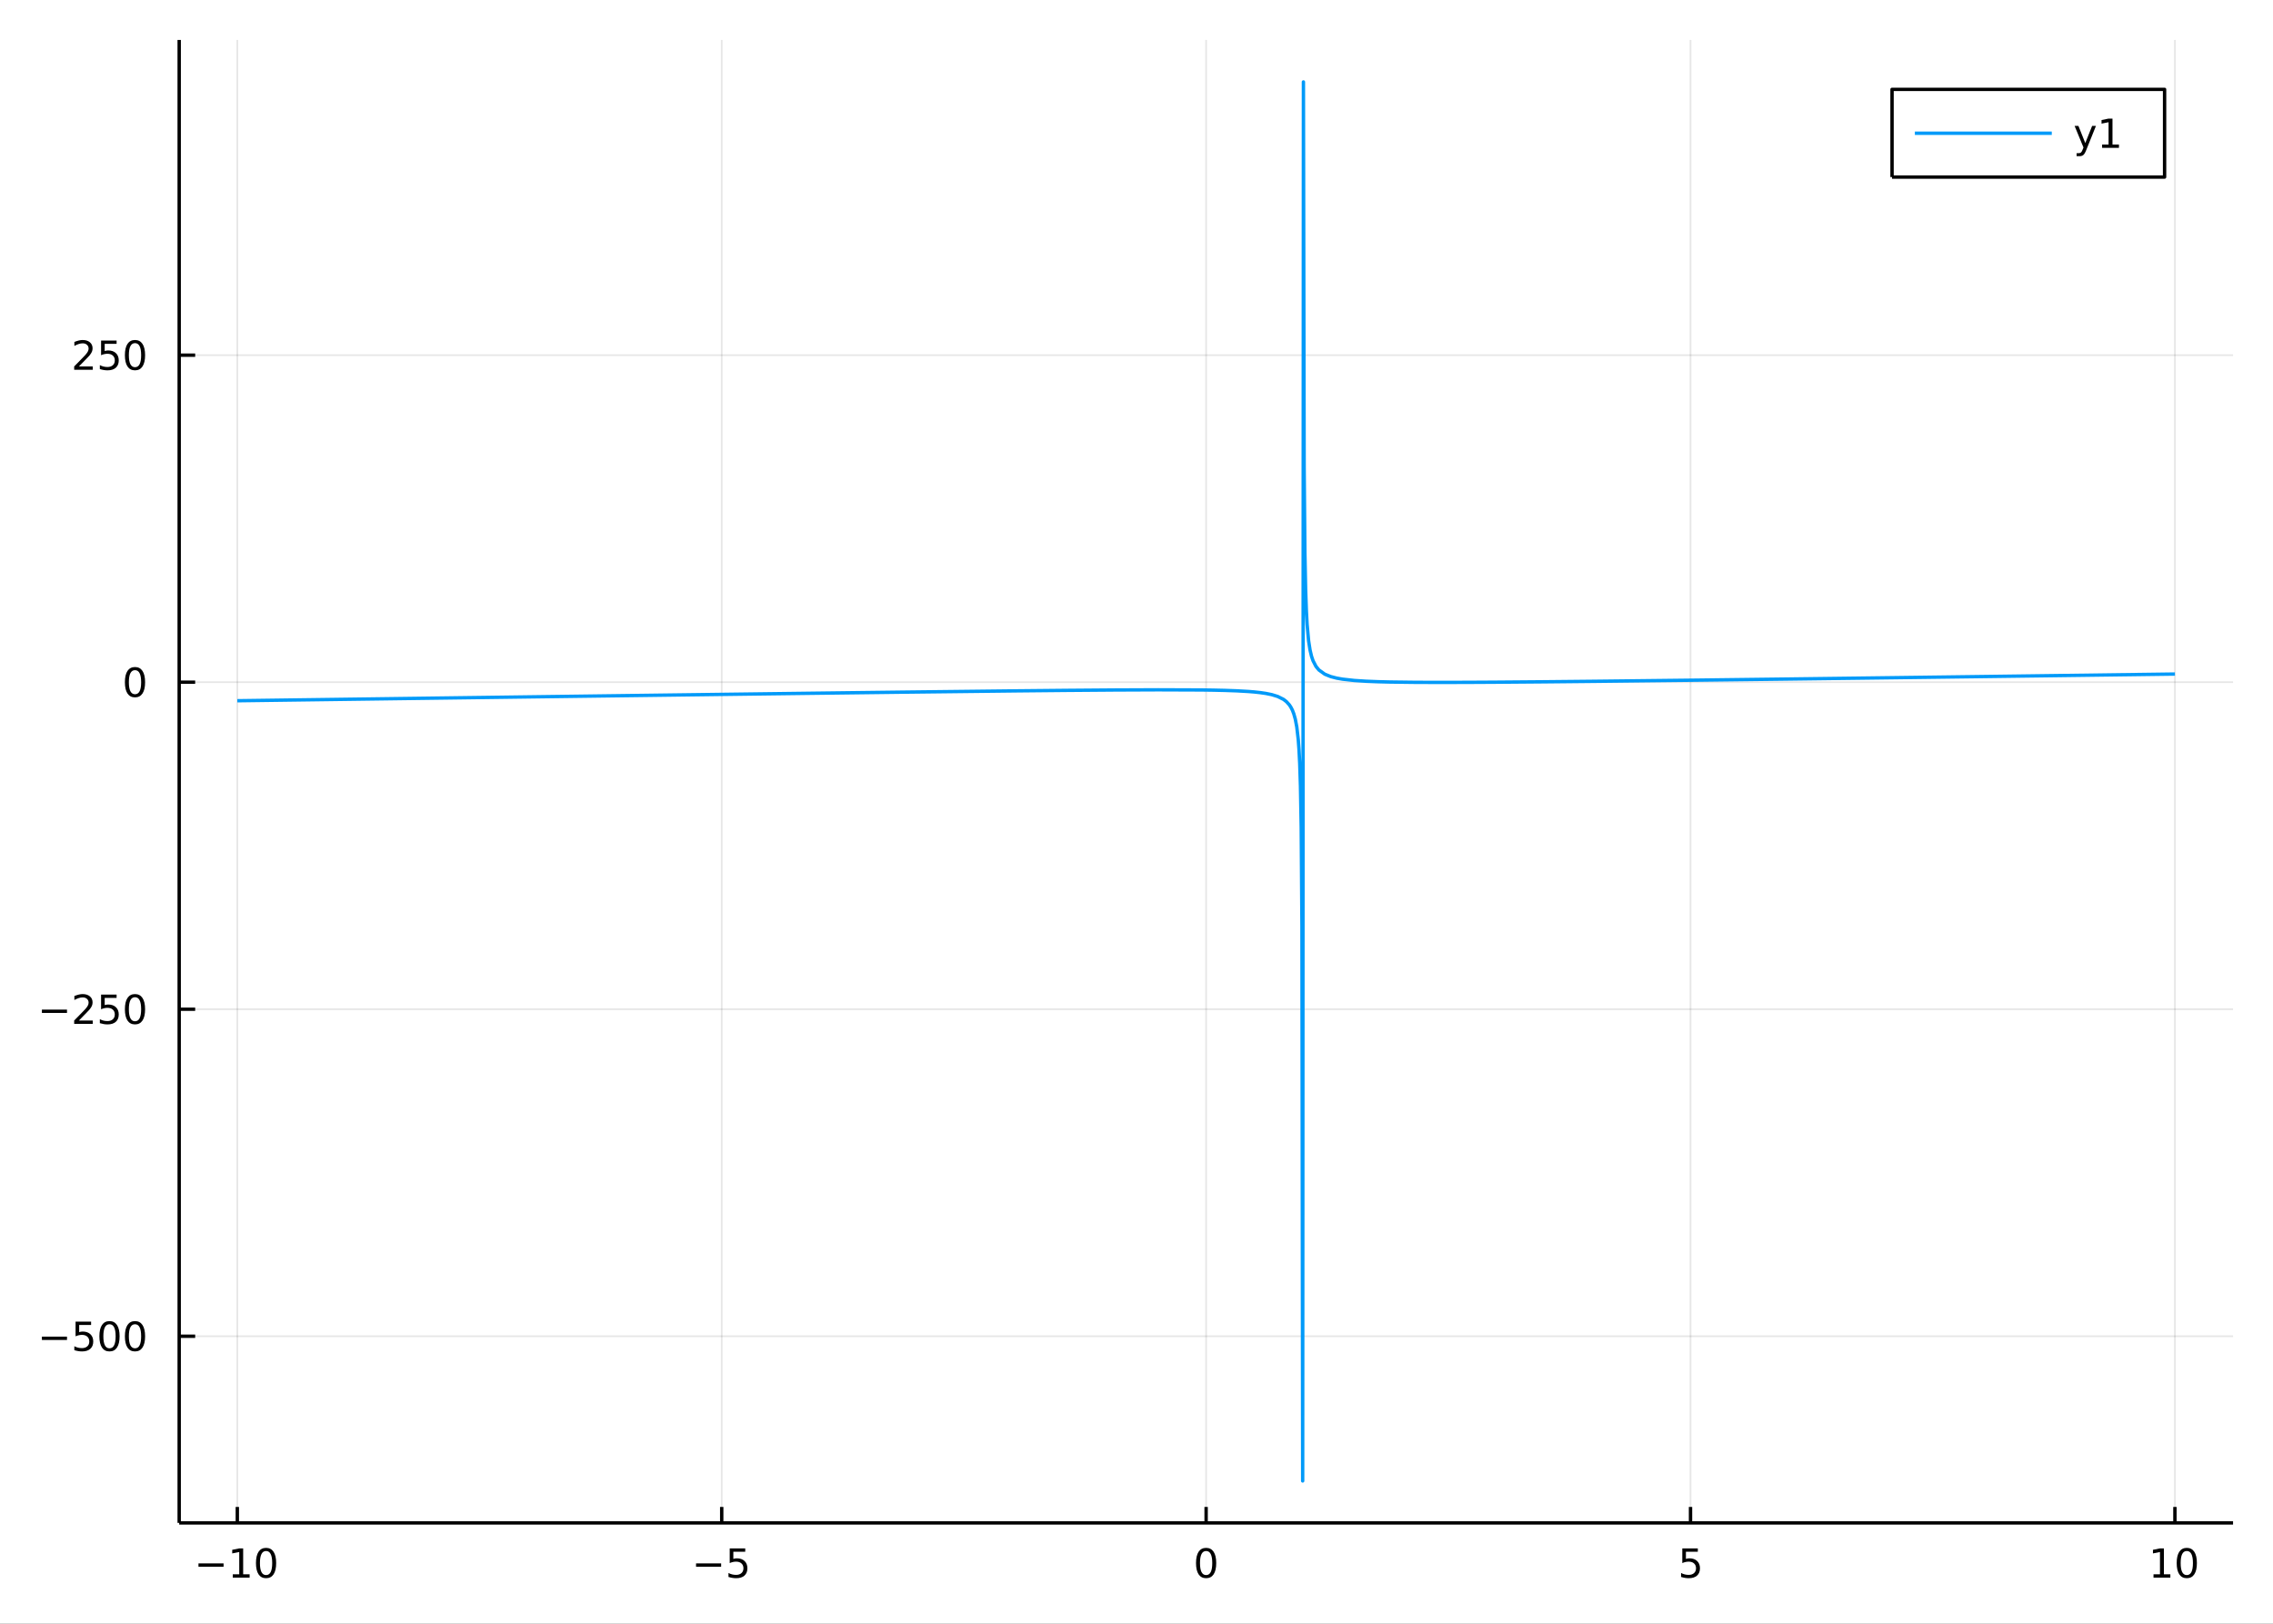 <?xml version="1.0" encoding="utf-8"?>
<svg xmlns="http://www.w3.org/2000/svg" xmlns:xlink="http://www.w3.org/1999/xlink" width="672" height="480" viewBox="0 0 2688 1920">
<rect x="0" y="0" width="2688" height="1920" fill="#333333" stroke="none"/>
<defs>
  <clipPath id="clip940">
    <rect x="0" y="0" width="2688" height="1920"/>
  </clipPath>
</defs>
<path clip-path="url(#clip940)" d="
M0 1920 L2688 1920 L2688 0 L0 0  Z
  " fill="#ffffff" fill-rule="evenodd" fill-opacity="1"/>
<defs>
  <clipPath id="clip941">
    <rect x="537" y="0" width="1883" height="1883"/>
  </clipPath>
</defs>
<path clip-path="url(#clip940)" d="
M211.909 1800.78 L2640.76 1800.78 L2640.76 47.244 L211.909 47.244  Z
  " fill="#ffffff" fill-rule="evenodd" fill-opacity="1"/>
<defs>
  <clipPath id="clip942">
    <rect x="211" y="47" width="2430" height="1755"/>
  </clipPath>
</defs>
<polyline clip-path="url(#clip942)" style="stroke:#000000; stroke-linecap:butt; stroke-linejoin:round; stroke-width:2; stroke-opacity:0.1; fill:none" points="
  280.649,1800.78 280.649,47.244 
  "/>
<polyline clip-path="url(#clip942)" style="stroke:#000000; stroke-linecap:butt; stroke-linejoin:round; stroke-width:2; stroke-opacity:0.1; fill:none" points="
  853.491,1800.78 853.491,47.244 
  "/>
<polyline clip-path="url(#clip942)" style="stroke:#000000; stroke-linecap:butt; stroke-linejoin:round; stroke-width:2; stroke-opacity:0.1; fill:none" points="
  1426.33,1800.78 1426.33,47.244 
  "/>
<polyline clip-path="url(#clip942)" style="stroke:#000000; stroke-linecap:butt; stroke-linejoin:round; stroke-width:2; stroke-opacity:0.1; fill:none" points="
  1999.17,1800.78 1999.17,47.244 
  "/>
<polyline clip-path="url(#clip942)" style="stroke:#000000; stroke-linecap:butt; stroke-linejoin:round; stroke-width:2; stroke-opacity:0.1; fill:none" points="
  2572.01,1800.78 2572.01,47.244 
  "/>
<polyline clip-path="url(#clip940)" style="stroke:#000000; stroke-linecap:butt; stroke-linejoin:round; stroke-width:4; stroke-opacity:1; fill:none" points="
  211.909,1800.78 2640.76,1800.78 
  "/>
<polyline clip-path="url(#clip940)" style="stroke:#000000; stroke-linecap:butt; stroke-linejoin:round; stroke-width:4; stroke-opacity:1; fill:none" points="
  280.649,1800.78 280.649,1781.88 
  "/>
<polyline clip-path="url(#clip940)" style="stroke:#000000; stroke-linecap:butt; stroke-linejoin:round; stroke-width:4; stroke-opacity:1; fill:none" points="
  853.491,1800.78 853.491,1781.88 
  "/>
<polyline clip-path="url(#clip940)" style="stroke:#000000; stroke-linecap:butt; stroke-linejoin:round; stroke-width:4; stroke-opacity:1; fill:none" points="
  1426.33,1800.78 1426.33,1781.88 
  "/>
<polyline clip-path="url(#clip940)" style="stroke:#000000; stroke-linecap:butt; stroke-linejoin:round; stroke-width:4; stroke-opacity:1; fill:none" points="
  1999.17,1800.78 1999.17,1781.88 
  "/>
<polyline clip-path="url(#clip940)" style="stroke:#000000; stroke-linecap:butt; stroke-linejoin:round; stroke-width:4; stroke-opacity:1; fill:none" points="
  2572.01,1800.78 2572.01,1781.88 
  "/>
<path clip-path="url(#clip940)" d="M234.712 1848.65 L264.388 1848.65 L264.388 1852.59 L234.712 1852.59 L234.712 1848.65 Z" fill="#000000" fill-rule="evenodd" fill-opacity="1" /><path clip-path="url(#clip940)" d="M275.291 1861.55 L282.93 1861.55 L282.93 1835.18 L274.619 1836.85 L274.619 1832.59 L282.883 1830.92 L287.559 1830.92 L287.559 1861.55 L295.198 1861.55 L295.198 1865.48 L275.291 1865.48 L275.291 1861.55 Z" fill="#000000" fill-rule="evenodd" fill-opacity="1" /><path clip-path="url(#clip940)" d="M314.642 1834 Q311.031 1834 309.203 1837.57 Q307.397 1841.11 307.397 1848.24 Q307.397 1855.34 309.203 1858.91 Q311.031 1862.45 314.642 1862.45 Q318.277 1862.45 320.082 1858.91 Q321.911 1855.34 321.911 1848.24 Q321.911 1841.11 320.082 1837.57 Q318.277 1834 314.642 1834 M314.642 1830.3 Q320.453 1830.3 323.508 1834.9 Q326.587 1839.49 326.587 1848.24 Q326.587 1856.96 323.508 1861.57 Q320.453 1866.15 314.642 1866.15 Q308.832 1866.15 305.754 1861.57 Q302.698 1856.96 302.698 1848.24 Q302.698 1839.49 305.754 1834.9 Q308.832 1830.3 314.642 1830.3 Z" fill="#000000" fill-rule="evenodd" fill-opacity="1" /><path clip-path="url(#clip940)" d="M823.132 1848.65 L852.808 1848.65 L852.808 1852.59 L823.132 1852.59 L823.132 1848.65 Z" fill="#000000" fill-rule="evenodd" fill-opacity="1" /><path clip-path="url(#clip940)" d="M862.947 1830.92 L881.303 1830.92 L881.303 1834.86 L867.229 1834.86 L867.229 1843.33 Q868.248 1842.98 869.266 1842.82 Q870.285 1842.64 871.303 1842.64 Q877.09 1842.64 880.47 1845.81 Q883.849 1848.98 883.849 1854.4 Q883.849 1859.97 880.377 1863.08 Q876.905 1866.15 870.586 1866.15 Q868.41 1866.15 866.141 1865.78 Q863.896 1865.41 861.488 1864.67 L861.488 1859.97 Q863.572 1861.11 865.794 1861.66 Q868.016 1862.22 870.493 1862.22 Q874.498 1862.22 876.836 1860.11 Q879.174 1858.01 879.174 1854.4 Q879.174 1850.78 876.836 1848.68 Q874.498 1846.57 870.493 1846.57 Q868.618 1846.57 866.743 1846.99 Q864.891 1847.4 862.947 1848.28 L862.947 1830.92 Z" fill="#000000" fill-rule="evenodd" fill-opacity="1" /><path clip-path="url(#clip940)" d="M1426.33 1834 Q1422.72 1834 1420.89 1837.57 Q1419.09 1841.11 1419.09 1848.24 Q1419.09 1855.34 1420.89 1858.91 Q1422.72 1862.45 1426.33 1862.45 Q1429.97 1862.45 1431.77 1858.91 Q1433.6 1855.34 1433.6 1848.24 Q1433.6 1841.11 1431.77 1837.57 Q1429.97 1834 1426.33 1834 M1426.33 1830.3 Q1432.14 1830.3 1435.2 1834.9 Q1438.28 1839.49 1438.28 1848.24 Q1438.28 1856.96 1435.2 1861.57 Q1432.14 1866.15 1426.33 1866.15 Q1420.52 1866.15 1417.44 1861.57 Q1414.39 1856.96 1414.39 1848.24 Q1414.39 1839.49 1417.44 1834.9 Q1420.52 1830.3 1426.33 1830.3 Z" fill="#000000" fill-rule="evenodd" fill-opacity="1" /><path clip-path="url(#clip940)" d="M1989.45 1830.92 L2007.81 1830.92 L2007.81 1834.86 L1993.73 1834.86 L1993.73 1843.33 Q1994.75 1842.98 1995.77 1842.82 Q1996.79 1842.64 1997.81 1842.64 Q2003.59 1842.64 2006.97 1845.81 Q2010.35 1848.98 2010.35 1854.4 Q2010.35 1859.97 2006.88 1863.08 Q2003.41 1866.15 1997.09 1866.15 Q1994.91 1866.15 1992.65 1865.78 Q1990.4 1865.41 1987.99 1864.67 L1987.99 1859.97 Q1990.08 1861.11 1992.3 1861.66 Q1994.52 1862.22 1997 1862.22 Q2001 1862.22 2003.34 1860.11 Q2005.68 1858.01 2005.68 1854.4 Q2005.68 1850.78 2003.34 1848.68 Q2001 1846.57 1997 1846.57 Q1995.12 1846.57 1993.25 1846.99 Q1991.4 1847.4 1989.45 1848.28 L1989.45 1830.92 Z" fill="#000000" fill-rule="evenodd" fill-opacity="1" /><path clip-path="url(#clip940)" d="M2546.7 1861.55 L2554.34 1861.55 L2554.34 1835.18 L2546.03 1836.85 L2546.03 1832.59 L2554.3 1830.92 L2558.97 1830.92 L2558.97 1861.55 L2566.61 1861.55 L2566.61 1865.48 L2546.7 1865.48 L2546.7 1861.55 Z" fill="#000000" fill-rule="evenodd" fill-opacity="1" /><path clip-path="url(#clip940)" d="M2586.05 1834 Q2582.44 1834 2580.61 1837.57 Q2578.81 1841.11 2578.81 1848.24 Q2578.81 1855.34 2580.61 1858.91 Q2582.44 1862.45 2586.05 1862.45 Q2589.69 1862.45 2591.49 1858.91 Q2593.32 1855.34 2593.32 1848.24 Q2593.32 1841.11 2591.49 1837.57 Q2589.69 1834 2586.05 1834 M2586.05 1830.3 Q2591.86 1830.3 2594.92 1834.9 Q2598 1839.49 2598 1848.24 Q2598 1856.96 2594.92 1861.57 Q2591.86 1866.15 2586.05 1866.15 Q2580.24 1866.15 2577.17 1861.57 Q2574.11 1856.96 2574.11 1848.24 Q2574.11 1839.49 2577.17 1834.9 Q2580.24 1830.3 2586.05 1830.3 Z" fill="#000000" fill-rule="evenodd" fill-opacity="1" /><polyline clip-path="url(#clip942)" style="stroke:#000000; stroke-linecap:butt; stroke-linejoin:round; stroke-width:2; stroke-opacity:0.1; fill:none" points="
  211.909,1580.06 2640.76,1580.06 
  "/>
<polyline clip-path="url(#clip942)" style="stroke:#000000; stroke-linecap:butt; stroke-linejoin:round; stroke-width:2; stroke-opacity:0.1; fill:none" points="
  211.909,1193.36 2640.76,1193.36 
  "/>
<polyline clip-path="url(#clip942)" style="stroke:#000000; stroke-linecap:butt; stroke-linejoin:round; stroke-width:2; stroke-opacity:0.1; fill:none" points="
  211.909,806.652 2640.76,806.652 
  "/>
<polyline clip-path="url(#clip942)" style="stroke:#000000; stroke-linecap:butt; stroke-linejoin:round; stroke-width:2; stroke-opacity:0.1; fill:none" points="
  211.909,419.948 2640.76,419.948 
  "/>
<polyline clip-path="url(#clip940)" style="stroke:#000000; stroke-linecap:butt; stroke-linejoin:round; stroke-width:4; stroke-opacity:1; fill:none" points="
  211.909,1800.78 211.909,47.244 
  "/>
<polyline clip-path="url(#clip940)" style="stroke:#000000; stroke-linecap:butt; stroke-linejoin:round; stroke-width:4; stroke-opacity:1; fill:none" points="
  211.909,1580.06 230.806,1580.06 
  "/>
<polyline clip-path="url(#clip940)" style="stroke:#000000; stroke-linecap:butt; stroke-linejoin:round; stroke-width:4; stroke-opacity:1; fill:none" points="
  211.909,1193.36 230.806,1193.36 
  "/>
<polyline clip-path="url(#clip940)" style="stroke:#000000; stroke-linecap:butt; stroke-linejoin:round; stroke-width:4; stroke-opacity:1; fill:none" points="
  211.909,806.652 230.806,806.652 
  "/>
<polyline clip-path="url(#clip940)" style="stroke:#000000; stroke-linecap:butt; stroke-linejoin:round; stroke-width:4; stroke-opacity:1; fill:none" points="
  211.909,419.948 230.806,419.948 
  "/>
<path clip-path="url(#clip940)" d="M49.552 1580.51 L79.228 1580.51 L79.228 1584.45 L49.552 1584.45 L49.552 1580.51 Z" fill="#000000" fill-rule="evenodd" fill-opacity="1" /><path clip-path="url(#clip940)" d="M89.367 1562.78 L107.723 1562.78 L107.723 1566.72 L93.649 1566.72 L93.649 1575.19 Q94.668 1574.84 95.686 1574.68 Q96.705 1574.49 97.723 1574.49 Q103.51 1574.49 106.89 1577.66 Q110.269 1580.84 110.269 1586.25 Q110.269 1591.83 106.797 1594.93 Q103.325 1598.01 97.006 1598.01 Q94.83 1598.01 92.561 1597.64 Q90.316 1597.27 87.908 1596.53 L87.908 1591.83 Q89.992 1592.97 92.214 1593.52 Q94.436 1594.08 96.913 1594.08 Q100.918 1594.08 103.256 1591.97 Q105.593 1589.86 105.593 1586.25 Q105.593 1582.64 103.256 1580.54 Q100.918 1578.43 96.913 1578.43 Q95.038 1578.43 93.163 1578.85 Q91.311 1579.26 89.367 1580.14 L89.367 1562.78 Z" fill="#000000" fill-rule="evenodd" fill-opacity="1" /><path clip-path="url(#clip940)" d="M129.482 1565.86 Q125.871 1565.86 124.042 1569.42 Q122.237 1572.97 122.237 1580.1 Q122.237 1587.2 124.042 1590.77 Q125.871 1594.31 129.482 1594.31 Q133.116 1594.31 134.922 1590.77 Q136.751 1587.2 136.751 1580.1 Q136.751 1572.97 134.922 1569.42 Q133.116 1565.86 129.482 1565.86 M129.482 1562.16 Q135.292 1562.16 138.348 1566.76 Q141.427 1571.35 141.427 1580.1 Q141.427 1588.82 138.348 1593.43 Q135.292 1598.01 129.482 1598.01 Q123.672 1598.01 120.593 1593.43 Q117.538 1588.82 117.538 1580.1 Q117.538 1571.35 120.593 1566.76 Q123.672 1562.16 129.482 1562.16 Z" fill="#000000" fill-rule="evenodd" fill-opacity="1" /><path clip-path="url(#clip940)" d="M159.644 1565.86 Q156.033 1565.86 154.204 1569.42 Q152.399 1572.97 152.399 1580.1 Q152.399 1587.2 154.204 1590.77 Q156.033 1594.31 159.644 1594.31 Q163.278 1594.31 165.084 1590.77 Q166.913 1587.2 166.913 1580.1 Q166.913 1572.97 165.084 1569.42 Q163.278 1565.86 159.644 1565.86 M159.644 1562.16 Q165.454 1562.16 168.51 1566.76 Q171.589 1571.35 171.589 1580.1 Q171.589 1588.82 168.51 1593.43 Q165.454 1598.01 159.644 1598.01 Q153.834 1598.01 150.755 1593.43 Q147.7 1588.82 147.7 1580.1 Q147.7 1571.35 150.755 1566.76 Q153.834 1562.16 159.644 1562.16 Z" fill="#000000" fill-rule="evenodd" fill-opacity="1" /><path clip-path="url(#clip940)" d="M49.552 1193.81 L79.228 1193.81 L79.228 1197.74 L49.552 1197.74 L49.552 1193.81 Z" fill="#000000" fill-rule="evenodd" fill-opacity="1" /><path clip-path="url(#clip940)" d="M93.348 1206.7 L109.668 1206.7 L109.668 1210.64 L87.723 1210.64 L87.723 1206.7 Q90.385 1203.95 94.969 1199.32 Q99.575 1194.66 100.756 1193.32 Q103.001 1190.8 103.881 1189.06 Q104.783 1187.3 104.783 1185.61 Q104.783 1182.86 102.839 1181.12 Q100.918 1179.39 97.816 1179.39 Q95.617 1179.39 93.163 1180.15 Q90.733 1180.91 87.955 1182.47 L87.955 1177.74 Q90.779 1176.61 93.232 1176.03 Q95.686 1175.45 97.723 1175.45 Q103.094 1175.45 106.288 1178.14 Q109.482 1180.82 109.482 1185.31 Q109.482 1187.44 108.672 1189.36 Q107.885 1191.26 105.779 1193.85 Q105.2 1194.53 102.098 1197.74 Q98.996 1200.94 93.348 1206.7 Z" fill="#000000" fill-rule="evenodd" fill-opacity="1" /><path clip-path="url(#clip940)" d="M119.529 1176.08 L137.885 1176.08 L137.885 1180.01 L123.811 1180.01 L123.811 1188.48 Q124.83 1188.14 125.848 1187.97 Q126.867 1187.79 127.885 1187.79 Q133.672 1187.79 137.052 1190.96 Q140.431 1194.13 140.431 1199.55 Q140.431 1205.13 136.959 1208.23 Q133.487 1211.31 127.167 1211.31 Q124.992 1211.31 122.723 1210.94 Q120.478 1210.57 118.07 1209.83 L118.07 1205.13 Q120.154 1206.26 122.376 1206.82 Q124.598 1207.37 127.075 1207.37 Q131.079 1207.37 133.417 1205.27 Q135.755 1203.16 135.755 1199.55 Q135.755 1195.94 133.417 1193.83 Q131.079 1191.72 127.075 1191.72 Q125.2 1191.72 123.325 1192.14 Q121.473 1192.56 119.529 1193.44 L119.529 1176.08 Z" fill="#000000" fill-rule="evenodd" fill-opacity="1" /><path clip-path="url(#clip940)" d="M159.644 1179.16 Q156.033 1179.16 154.204 1182.72 Q152.399 1186.26 152.399 1193.39 Q152.399 1200.5 154.204 1204.06 Q156.033 1207.6 159.644 1207.6 Q163.278 1207.6 165.084 1204.06 Q166.913 1200.5 166.913 1193.39 Q166.913 1186.26 165.084 1182.72 Q163.278 1179.16 159.644 1179.16 M159.644 1175.45 Q165.454 1175.45 168.51 1180.06 Q171.589 1184.64 171.589 1193.39 Q171.589 1202.12 168.51 1206.72 Q165.454 1211.31 159.644 1211.31 Q153.834 1211.31 150.755 1206.72 Q147.7 1202.12 147.7 1193.39 Q147.7 1184.64 150.755 1180.06 Q153.834 1175.45 159.644 1175.45 Z" fill="#000000" fill-rule="evenodd" fill-opacity="1" /><path clip-path="url(#clip940)" d="M159.644 792.451 Q156.033 792.451 154.204 796.016 Q152.399 799.557 152.399 806.687 Q152.399 813.793 154.204 817.358 Q156.033 820.9 159.644 820.9 Q163.278 820.9 165.084 817.358 Q166.913 813.793 166.913 806.687 Q166.913 799.557 165.084 796.016 Q163.278 792.451 159.644 792.451 M159.644 788.747 Q165.454 788.747 168.51 793.354 Q171.589 797.937 171.589 806.687 Q171.589 815.414 168.51 820.02 Q165.454 824.604 159.644 824.604 Q153.834 824.604 150.755 820.02 Q147.7 815.414 147.7 806.687 Q147.7 797.937 150.755 793.354 Q153.834 788.747 159.644 788.747 Z" fill="#000000" fill-rule="evenodd" fill-opacity="1" /><path clip-path="url(#clip940)" d="M93.348 433.293 L109.668 433.293 L109.668 437.228 L87.723 437.228 L87.723 433.293 Q90.385 430.538 94.969 425.909 Q99.575 421.256 100.756 419.913 Q103.001 417.39 103.881 415.654 Q104.783 413.895 104.783 412.205 Q104.783 409.45 102.839 407.714 Q100.918 405.978 97.816 405.978 Q95.617 405.978 93.163 406.742 Q90.733 407.506 87.955 409.057 L87.955 404.335 Q90.779 403.2 93.232 402.622 Q95.686 402.043 97.723 402.043 Q103.094 402.043 106.288 404.728 Q109.482 407.413 109.482 411.904 Q109.482 414.034 108.672 415.955 Q107.885 417.853 105.779 420.446 Q105.2 421.117 102.098 424.335 Q98.996 427.529 93.348 433.293 Z" fill="#000000" fill-rule="evenodd" fill-opacity="1" /><path clip-path="url(#clip940)" d="M119.529 402.668 L137.885 402.668 L137.885 406.603 L123.811 406.603 L123.811 415.075 Q124.83 414.728 125.848 414.566 Q126.867 414.381 127.885 414.381 Q133.672 414.381 137.052 417.552 Q140.431 420.724 140.431 426.14 Q140.431 431.719 136.959 434.821 Q133.487 437.899 127.167 437.899 Q124.992 437.899 122.723 437.529 Q120.478 437.159 118.07 436.418 L118.07 431.719 Q120.154 432.853 122.376 433.409 Q124.598 433.964 127.075 433.964 Q131.079 433.964 133.417 431.858 Q135.755 429.751 135.755 426.14 Q135.755 422.529 133.417 420.423 Q131.079 418.316 127.075 418.316 Q125.2 418.316 123.325 418.733 Q121.473 419.149 119.529 420.029 L119.529 402.668 Z" fill="#000000" fill-rule="evenodd" fill-opacity="1" /><path clip-path="url(#clip940)" d="M159.644 405.747 Q156.033 405.747 154.204 409.312 Q152.399 412.853 152.399 419.983 Q152.399 427.089 154.204 430.654 Q156.033 434.196 159.644 434.196 Q163.278 434.196 165.084 430.654 Q166.913 427.089 166.913 419.983 Q166.913 412.853 165.084 409.312 Q163.278 405.747 159.644 405.747 M159.644 402.043 Q165.454 402.043 168.51 406.65 Q171.589 411.233 171.589 419.983 Q171.589 428.71 168.51 433.316 Q165.454 437.899 159.644 437.899 Q153.834 437.899 150.755 433.316 Q147.7 428.71 147.7 419.983 Q147.7 411.233 150.755 406.65 Q153.834 402.043 159.644 402.043 Z" fill="#000000" fill-rule="evenodd" fill-opacity="1" /><polyline clip-path="url(#clip942)" style="stroke:#009af9; stroke-linecap:butt; stroke-linejoin:round; stroke-width:4; stroke-opacity:1; fill:none" points="
  280.649,828.589 303.027,828.292 509.935,825.556 634.278,823.924 739.409,822.556 853.61,821.088 958.893,819.76 1071.77,818.382 1202.55,816.908 1260.65,816.341 
  1318.76,815.887 1369.72,815.674 1420.68,815.864 1434.57,816.062 1448.46,816.375 1462.35,816.865 1476.23,817.647 1483.18,818.212 1490.12,818.958 1497.07,819.971 
  1504.01,821.399 1510.96,823.534 1517.9,827.014 1521.37,829.708 1524.85,833.587 1526.58,836.241 1528.32,839.633 1530.05,844.119 1531.79,850.324 1533.54,859.529 
  1535.28,874.474 1536.16,886.08 1537.03,902.929 1537.9,929.603 1538.78,978.225 1539.65,1094.78 1540.52,1751.15 1541.4,96.872 1542.27,552.441 1543.14,653.216 
  1544.02,697.498 1544.89,722.387 1545.76,738.333 1547.51,757.573 1549.26,768.759 1551,776.07 1552.75,781.218 1556.24,787.982 1559.73,792.22 1566.72,797.217 
  1573.71,800.046 1580.69,801.848 1587.68,803.084 1601.65,804.638 1615.62,805.54 1629.59,806.099 1643.56,806.454 1674.46,806.836 1705.35,806.917 1736.25,806.841 
  1767.14,806.672 1825.94,806.201 1884.73,805.62 2006.99,804.24 2109.9,802.988 2235.55,801.404 2353.67,799.883 2542.89,797.411 2572.01,797.028 
  "/>
<path clip-path="url(#clip940)" d="
M2237.49 209.375 L2559.79 209.375 L2559.79 105.695 L2237.49 105.695  Z
  " fill="#ffffff" fill-rule="evenodd" fill-opacity="1"/>
<polyline clip-path="url(#clip940)" style="stroke:#000000; stroke-linecap:butt; stroke-linejoin:round; stroke-width:4; stroke-opacity:1; fill:none" points="
  2237.49,209.375 2559.79,209.375 2559.79,105.695 2237.49,105.695 2237.49,209.375 
  "/>
<polyline clip-path="url(#clip940)" style="stroke:#009af9; stroke-linecap:butt; stroke-linejoin:round; stroke-width:4; stroke-opacity:1; fill:none" points="
  2264.48,157.535 2426.4,157.535 
  "/>
<path clip-path="url(#clip940)" d="M2467.23 177.223 Q2465.43 181.852 2463.71 183.264 Q2462 184.676 2459.13 184.676 L2455.73 184.676 L2455.73 181.112 L2458.23 181.112 Q2459.99 181.112 2460.96 180.278 Q2461.93 179.445 2463.11 176.343 L2463.88 174.399 L2453.39 148.889 L2457.9 148.889 L2466.01 169.167 L2474.11 148.889 L2478.62 148.889 L2467.23 177.223 Z" fill="#000000" fill-rule="evenodd" fill-opacity="1" /><path clip-path="url(#clip940)" d="M2485.91 170.88 L2493.55 170.88 L2493.55 144.515 L2485.24 146.181 L2485.24 141.922 L2493.51 140.255 L2498.18 140.255 L2498.18 170.88 L2505.82 170.88 L2505.82 174.815 L2485.91 174.815 L2485.91 170.88 Z" fill="#000000" fill-rule="evenodd" fill-opacity="1" /></svg>
